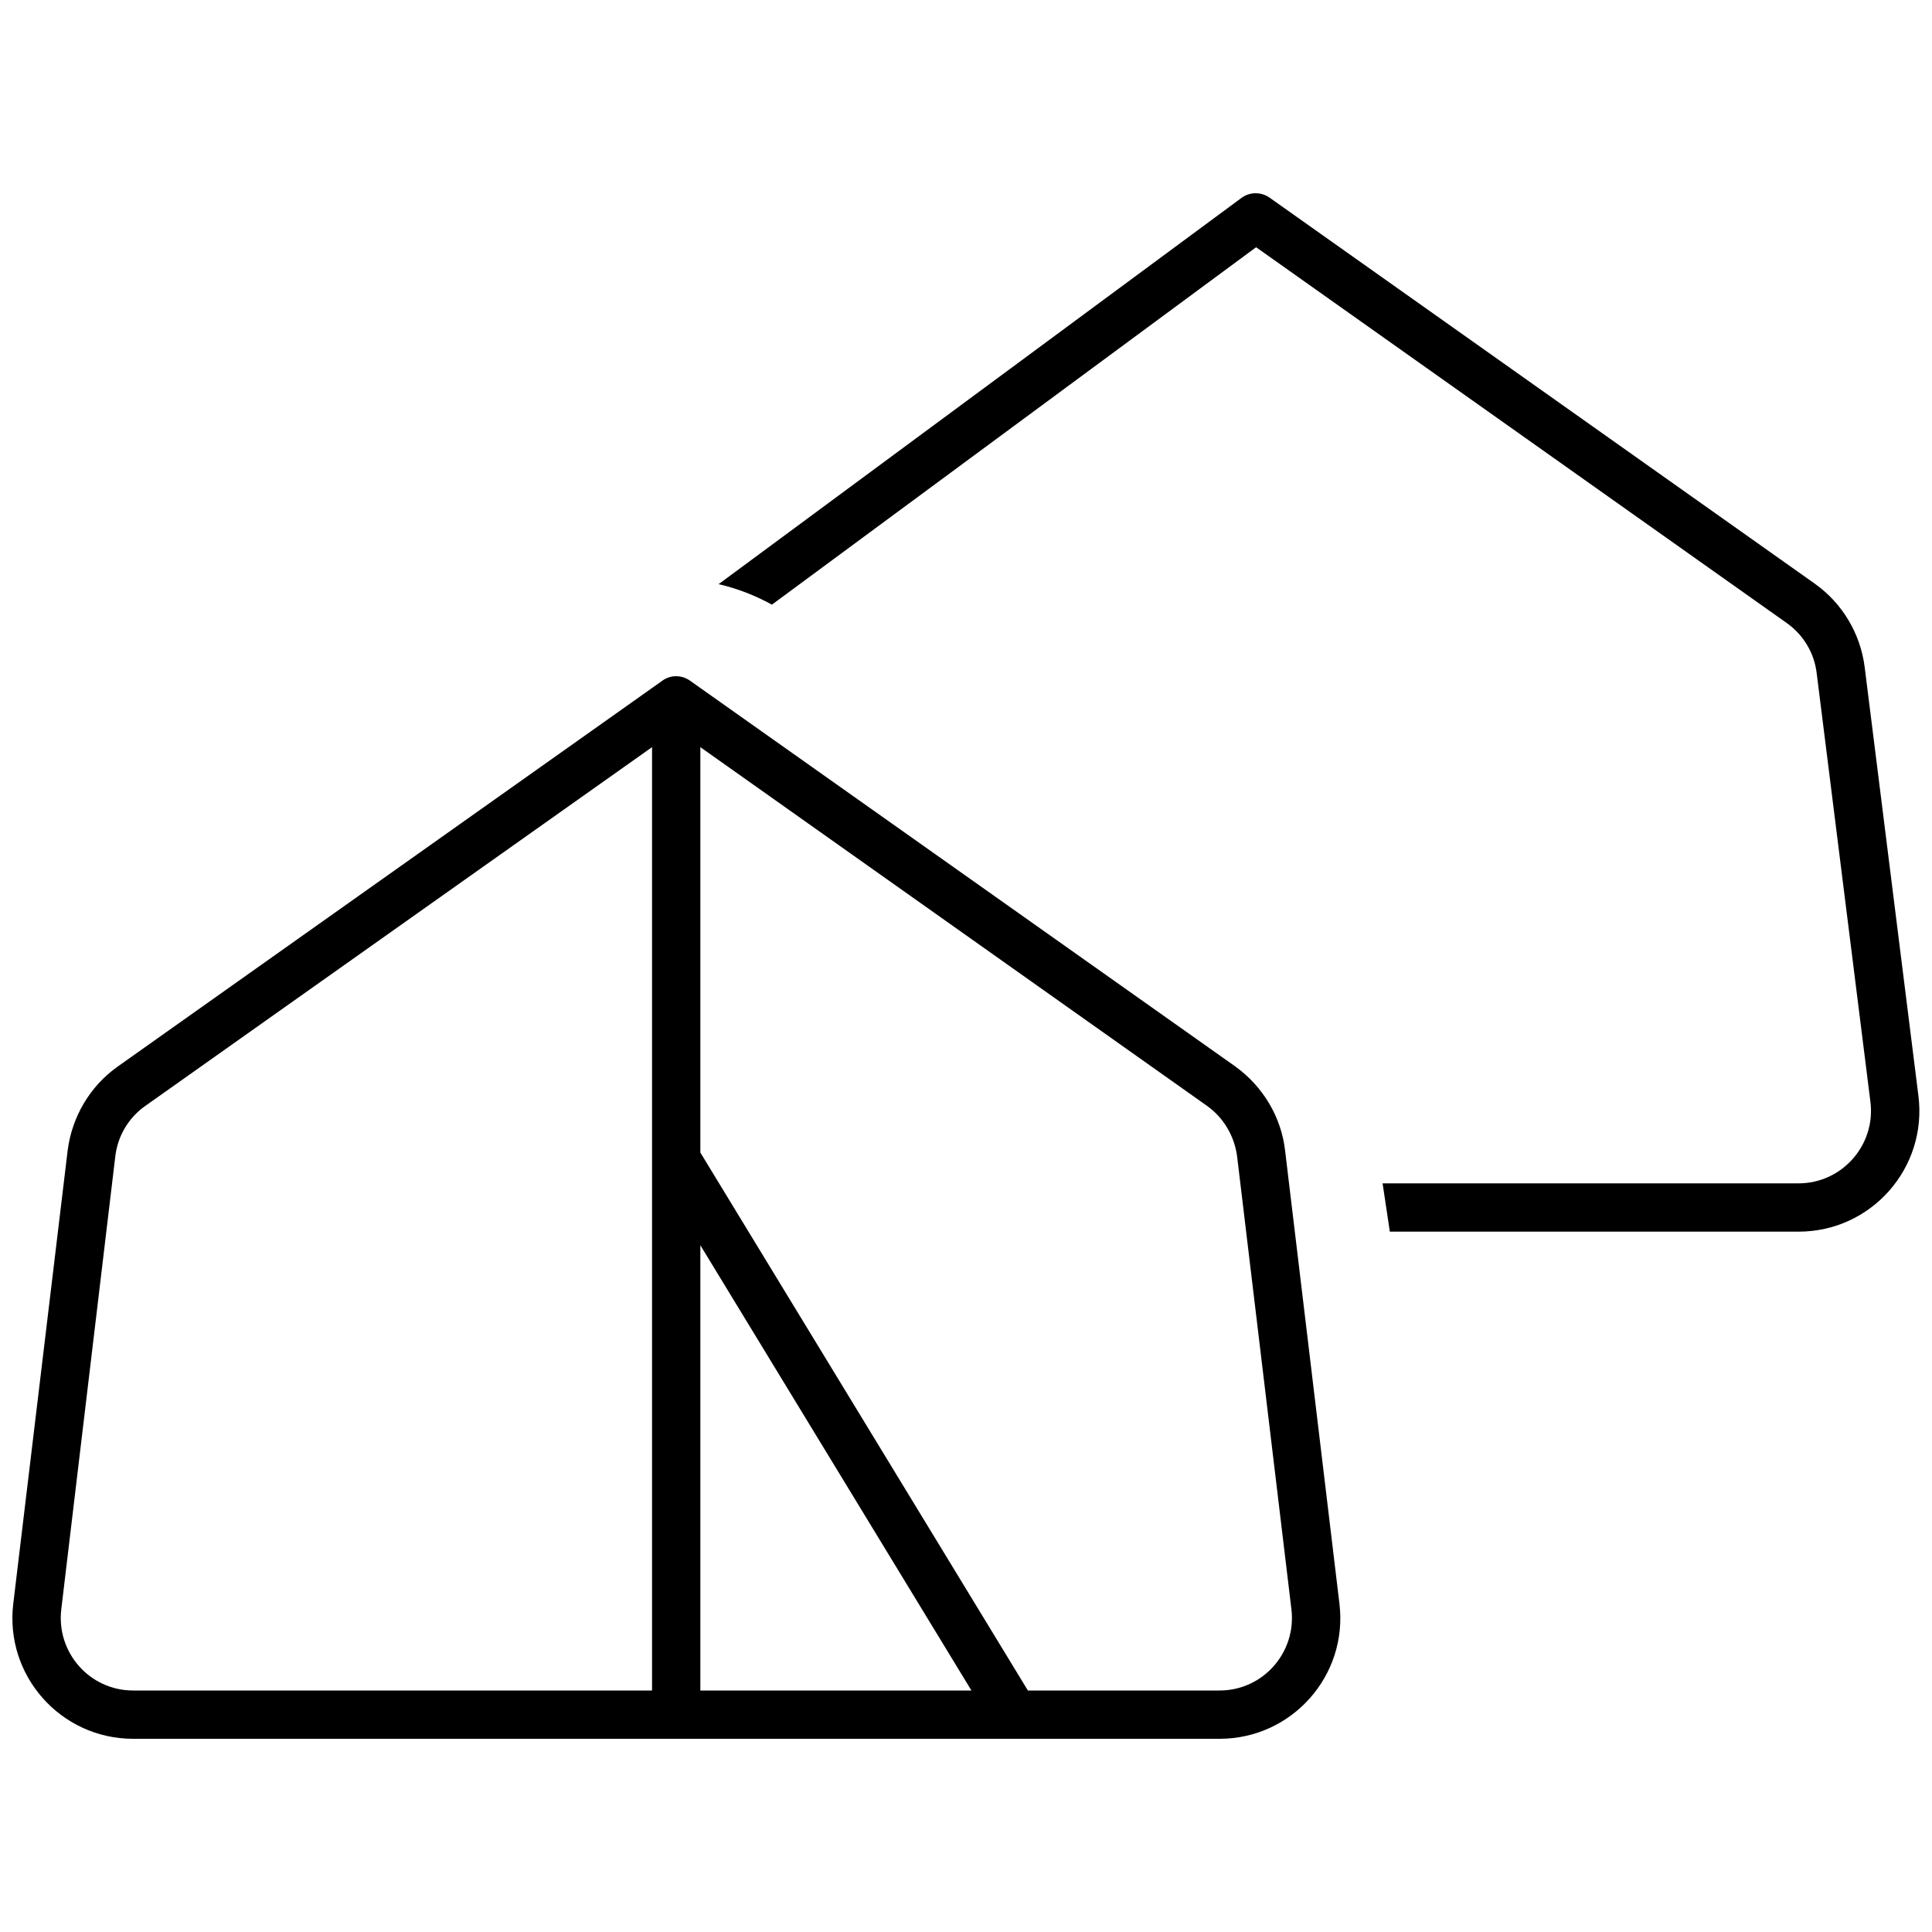 <svg xmlns="http://www.w3.org/2000/svg" width="24" height="24" viewBox="0 0 640 512"><path d="M420.6 1.5c-2.8-2-6.6-2-9.4 .1l-173 127.8-.2 .1c6.1 1.4 12.1 3.7 17.7 6.8L416.1 17.9 591.9 142.4c5.5 3.9 9.1 9.9 9.9 16.6l17.8 142c1.8 14.3-9.4 27-23.8 27l-137.8 0 2.4 16 135.4 0c24.1 0 42.7-21.1 39.7-45L617.7 157c-1.4-11.1-7.4-21.2-16.6-27.7L420.6 1.5zm-192 160c-2.8-2-6.5-2-9.2 0L39 289.3c-9.2 6.5-15.2 16.7-16.6 27.9L4.4 467.2C1.5 491 20.1 512 44.1 512l291.8 0 .3 0 67.8 0c24 0 42.6-21 39.7-44.8l-18-150.1c-1.3-11.2-7.4-21.3-16.6-27.9L228.6 161.5zM340.5 496L232 317.8l0-134.3L399.8 302.3c5.5 3.9 9.1 10 10 16.7l18 150.1c1.7 14.3-9.4 26.9-23.8 26.9l-63.4 0zM48.2 302.3L216 183.5l0 136.4 0 .3L216 496 44.1 496c-14.4 0-25.5-12.6-23.8-26.9L38.2 319c.8-6.7 4.4-12.8 10-16.7zM232 496l0-147.5L321.8 496 232 496z"/></svg>